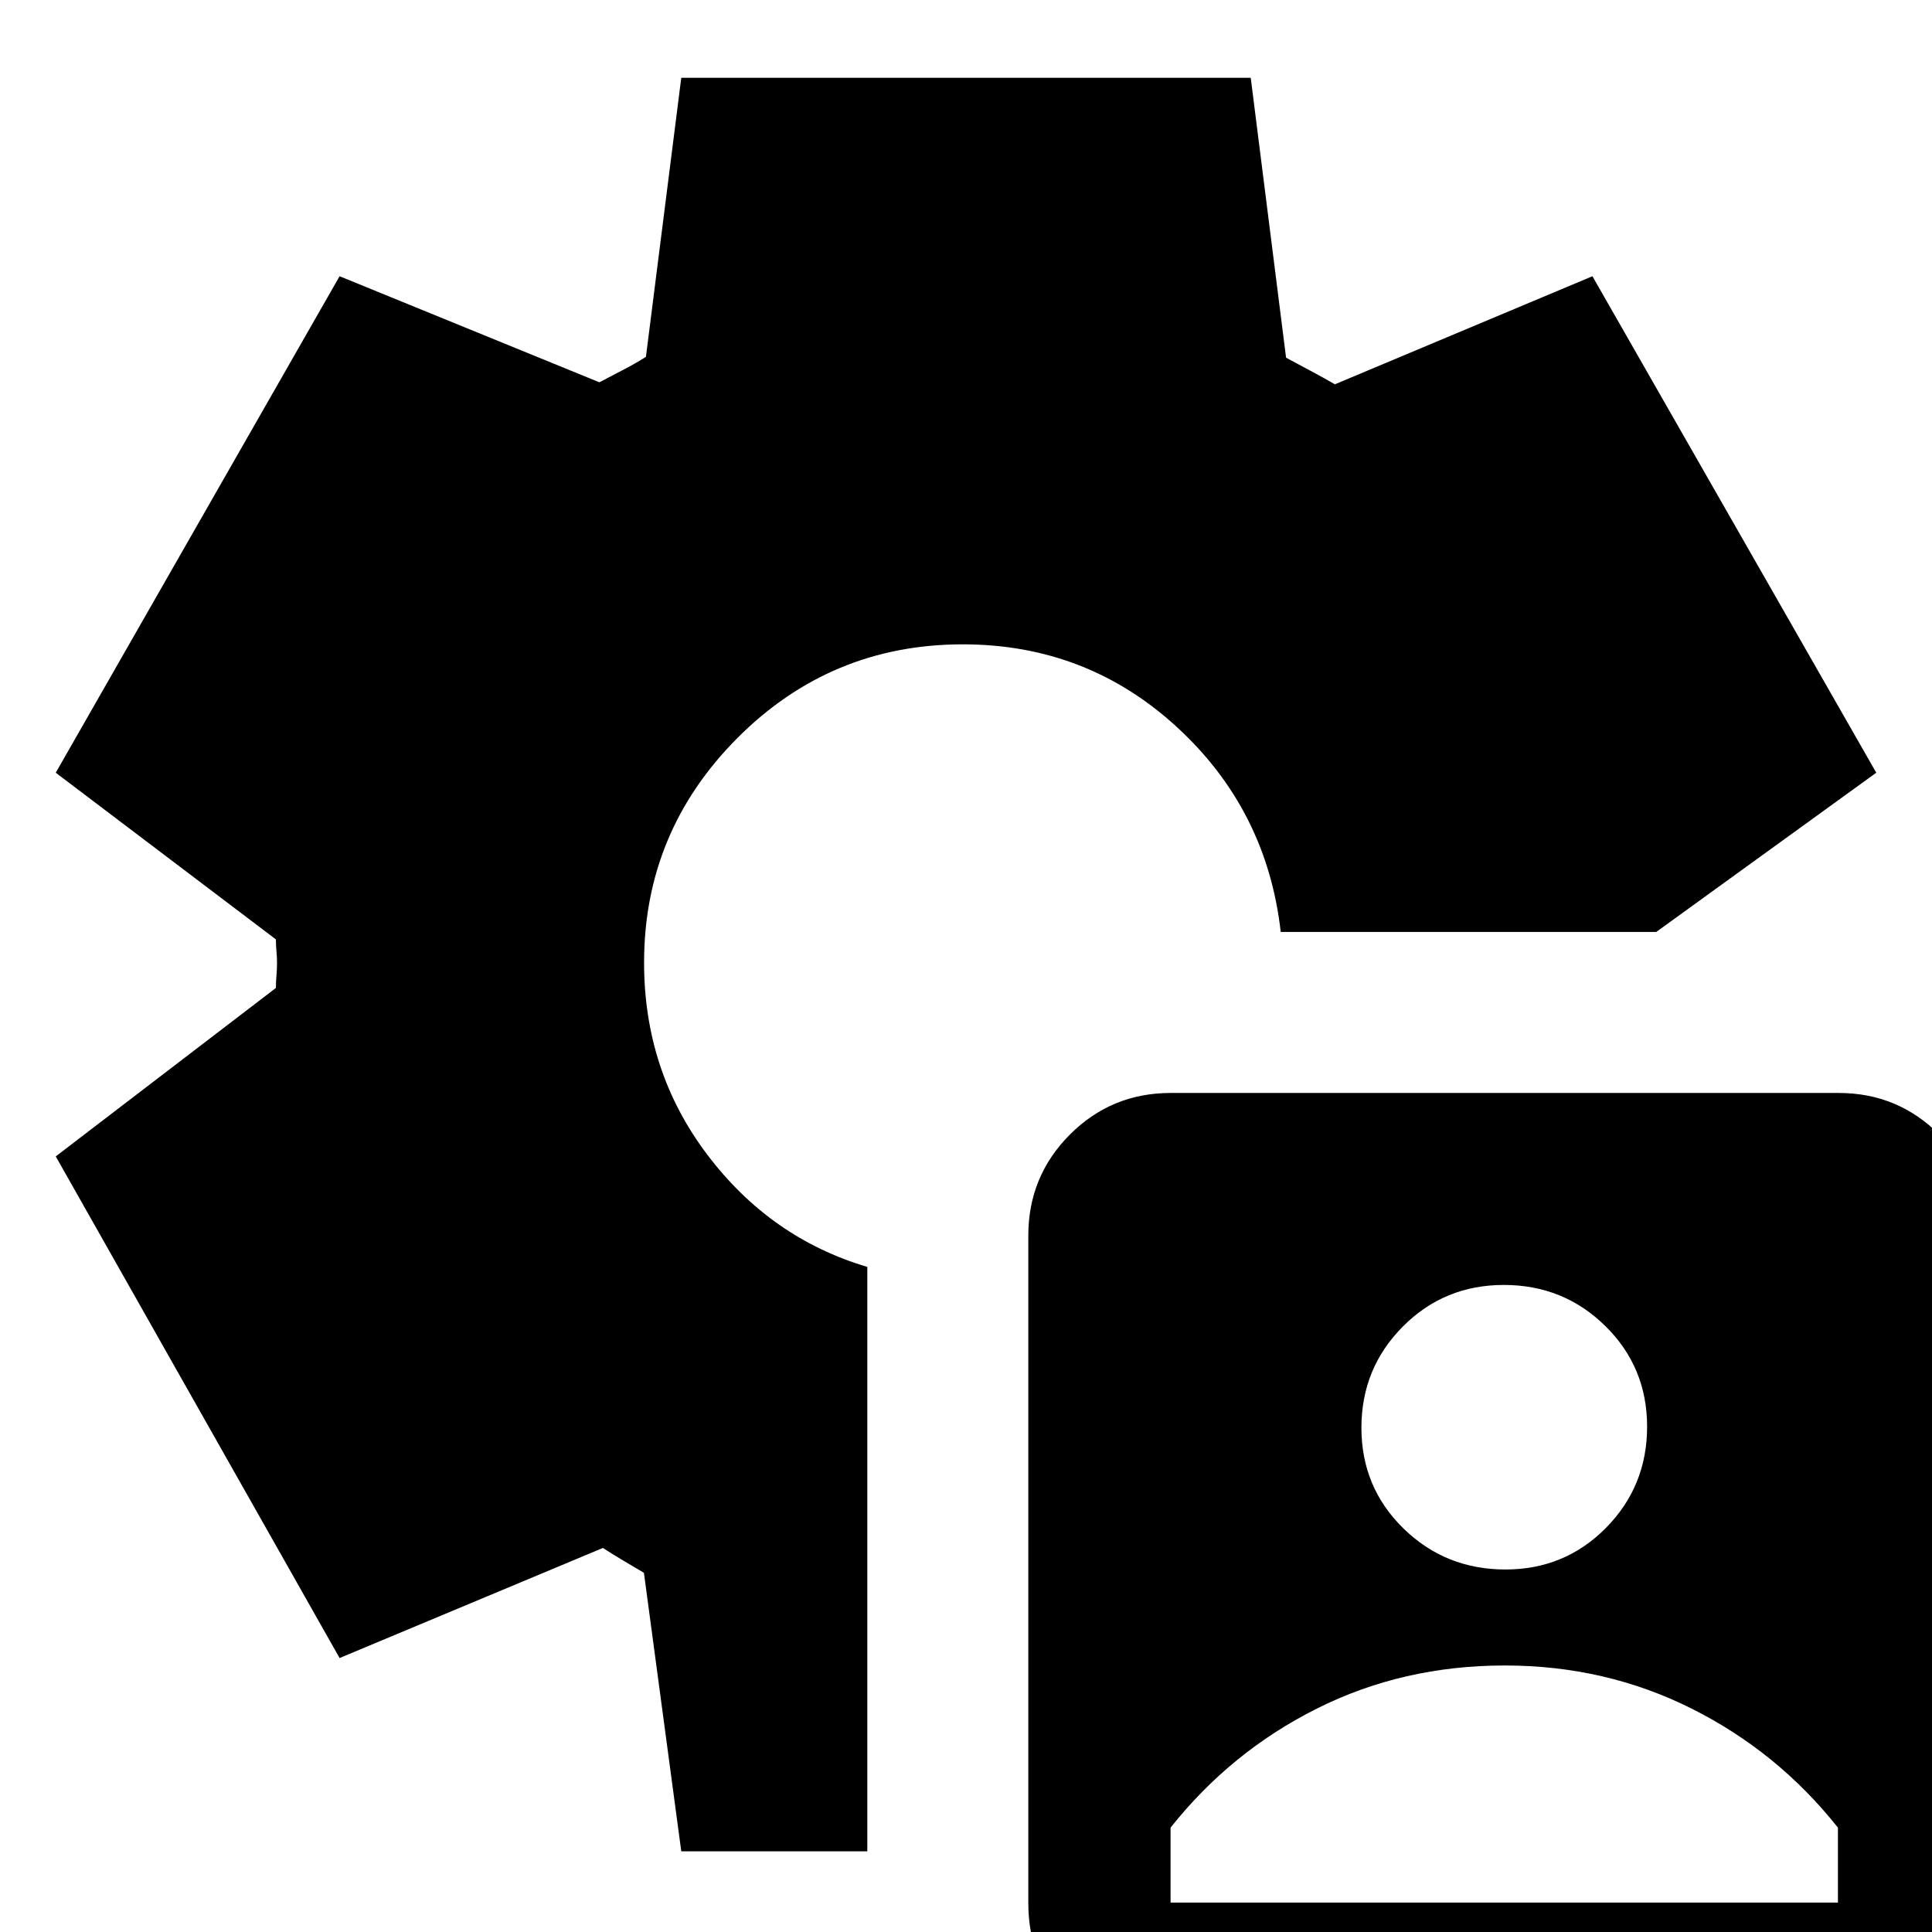 <svg xmlns="http://www.w3.org/2000/svg" height="24" viewBox="0 -960 960 960" width="24"><path d="M581.42 57.22q-29.47 0-49.97-20.89-20.49-20.88-20.49-50.71v-331.63q0-29.49 20.64-50.2 20.63-20.7 50.12-20.7h331.91q29.48 0 50.19 20.86 20.7 20.87 20.7 50.67v331.32q0 29.58-20.79 50.43-20.8 20.85-50.51 20.85h-331.8Zm.23-71.83h331.61v-37.25Q883.34-89.57 840.57-111q-42.76-21.43-92.83-21.43-50.7 0-93.43 21.43-42.74 21.43-72.66 59.14v37.25Zm166.37-165.52q29.57 0 49.99-20.7 20.43-20.7 20.43-50.27 0-29.57-20.76-50-20.76-20.42-50.42-20.42-29.65 0-50.22 20.7-20.56 20.7-20.56 50.27 0 29.57 20.86 50 20.87 20.42 50.68 20.42ZM338.52-40.09l-18.56-138.39q-4.98-2.93-10.11-5.99-5.14-3.06-10.28-6.36l-130.83 54.7L27.7-385.39l109.39-83.7q0-2.87.28-6.15.28-3.27.28-6.15 0-2.87-.28-5.86-.28-3-.28-5.97L27.7-576.04l141.04-246.7 129.09 52.7q5.67-3 11.81-6.18 6.14-3.17 11.32-6.48l17.56-138.65h282.96l17.56 139.09q5.98 3.21 12.25 6.56 6.28 3.35 12.01 6.66l127.96-53.7 141.04 246.7-109.34 79.13H636.39q-6.87-60.74-51.61-101.83-44.74-41.09-106.35-41.09-65.61 0-112 46.53t-46.39 111.61q0 53.86 31.37 95.39 31.37 41.52 79.55 55.82v290.39h-92.44Z"/></svg>